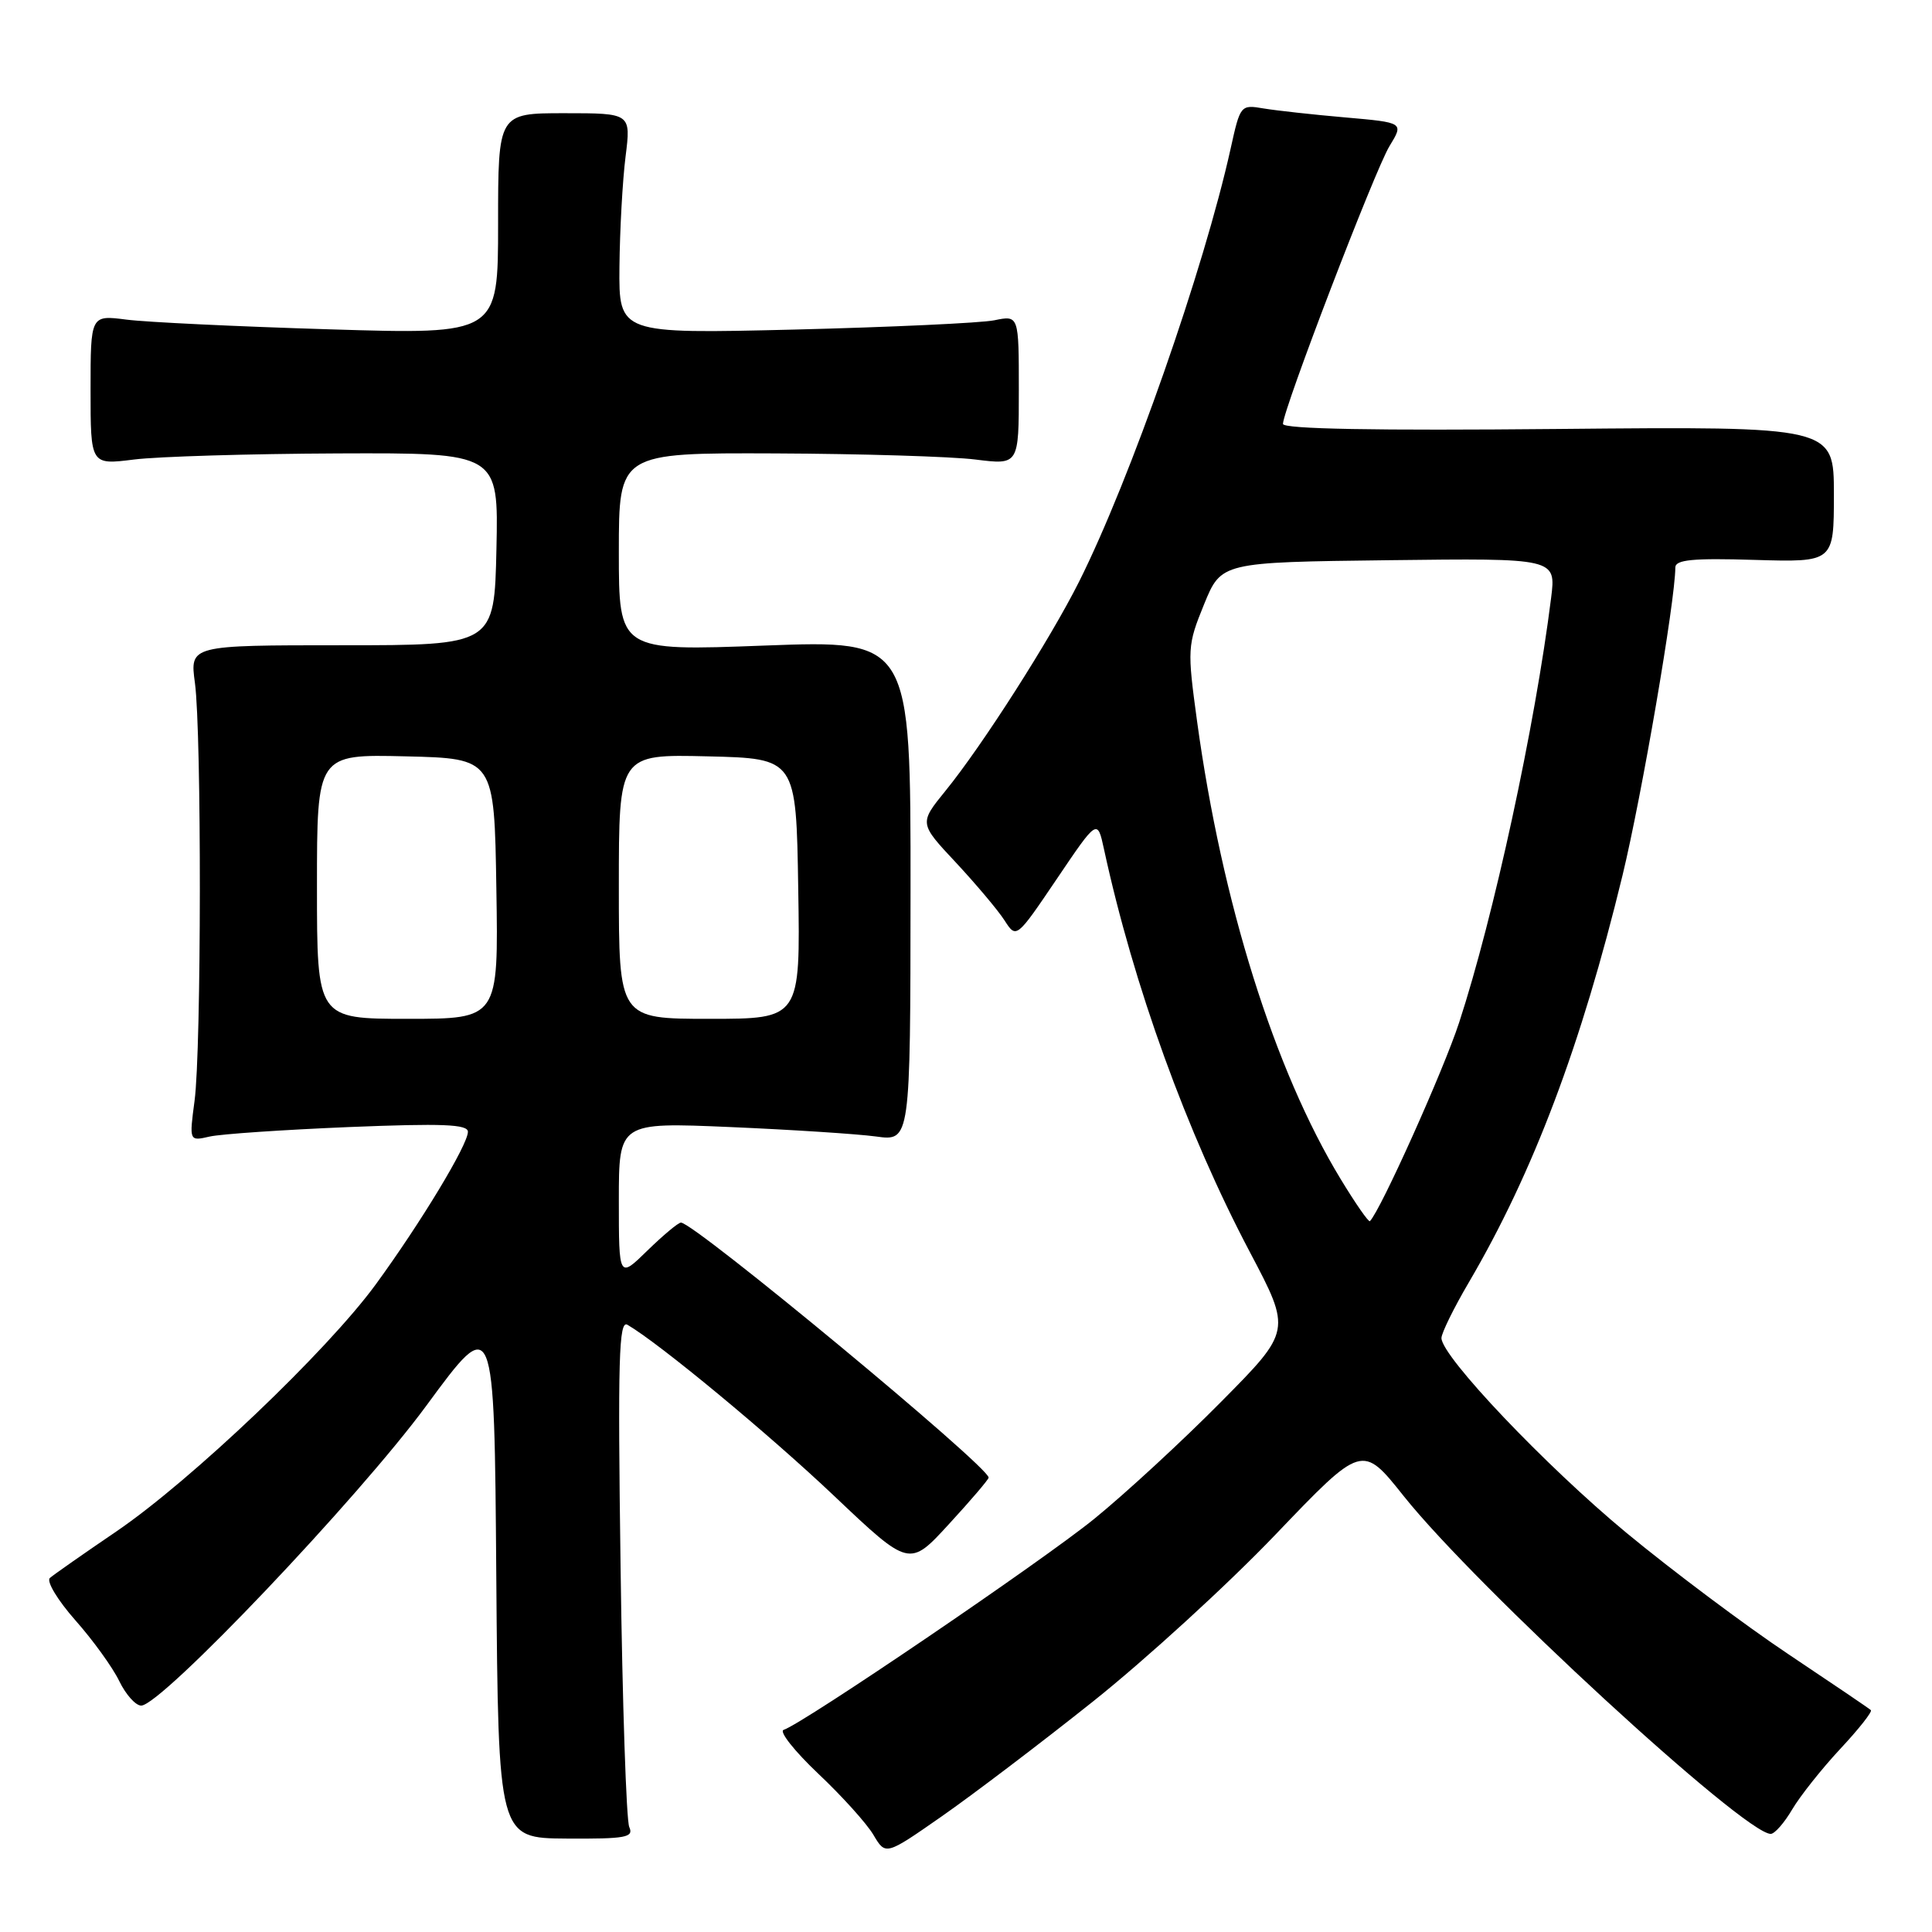 <?xml version="1.0" encoding="UTF-8" standalone="no"?>
<!DOCTYPE svg PUBLIC "-//W3C//DTD SVG 1.1//EN" "http://www.w3.org/Graphics/SVG/1.1/DTD/svg11.dtd" >
<svg xmlns="http://www.w3.org/2000/svg" xmlns:xlink="http://www.w3.org/1999/xlink" version="1.1" viewBox="0 0 256 256">
 <g >
 <path fill="currentColor"
d=" M 144.86 225.43 C 151.81 219.89 162.68 209.96 169.00 203.35 C 180.50 191.33 180.50 191.33 186.00 198.24 C 195.64 210.33 231.13 243.00 234.63 243.00 C 235.15 243.00 236.43 241.54 237.48 239.75 C 238.54 237.96 241.40 234.36 243.85 231.73 C 246.30 229.11 248.12 226.80 247.90 226.60 C 247.68 226.39 242.78 223.07 237.00 219.21 C 231.22 215.35 221.55 208.10 215.50 203.10 C 204.82 194.26 191.01 179.73 191.00 177.30 C 191.00 176.65 192.63 173.32 194.63 169.92 C 203.17 155.35 209.52 138.52 214.99 116.00 C 217.54 105.47 221.98 79.64 221.99 75.19 C 222.00 74.16 224.34 73.94 232.50 74.19 C 243.00 74.50 243.00 74.50 243.00 65.50 C 243.00 56.50 243.00 56.50 206.50 56.84 C 182.28 57.07 170.00 56.85 170.00 56.17 C 170.00 54.31 182.18 22.54 184.11 19.37 C 186.02 16.24 186.02 16.24 178.26 15.56 C 173.99 15.19 169.12 14.65 167.43 14.37 C 164.39 13.85 164.34 13.92 163.07 19.67 C 159.54 35.62 149.77 63.54 142.98 77.08 C 139.15 84.72 130.16 98.79 125.28 104.79 C 121.79 109.09 121.79 109.09 126.66 114.29 C 129.33 117.16 132.23 120.60 133.10 121.95 C 134.67 124.39 134.67 124.39 140.04 116.45 C 145.41 108.50 145.41 108.50 146.28 112.50 C 150.20 130.61 157.25 150.06 165.62 165.92 C 171.12 176.34 171.12 176.34 161.81 185.74 C 156.69 190.92 149.12 197.90 145.00 201.25 C 138.14 206.83 106.48 228.34 103.83 229.22 C 103.21 229.43 105.27 232.03 108.41 235.01 C 111.56 237.98 114.86 241.64 115.74 243.14 C 117.35 245.86 117.35 245.86 124.78 240.68 C 128.87 237.83 137.91 230.97 144.86 225.43 Z  M 83.38 242.09 C 82.99 241.21 82.47 225.71 82.23 207.62 C 81.85 180.08 82.00 174.87 83.14 175.54 C 87.38 178.01 101.88 190.02 110.52 198.21 C 120.50 207.67 120.50 207.67 125.75 201.94 C 128.64 198.80 131.00 196.03 131.00 195.79 C 131.00 194.32 92.00 162.00 90.23 162.00 C 89.87 162.00 87.88 163.67 85.79 165.70 C 82.00 169.41 82.00 169.41 82.00 159.06 C 82.00 148.71 82.00 148.71 96.75 149.34 C 104.86 149.69 113.55 150.25 116.07 150.59 C 120.63 151.22 120.63 151.22 120.65 118.02 C 120.67 84.82 120.67 84.82 101.33 85.54 C 82.00 86.27 82.00 86.27 82.00 73.13 C 82.00 60.00 82.00 60.00 102.75 60.08 C 114.16 60.13 126.09 60.49 129.25 60.89 C 135.00 61.61 135.00 61.61 135.00 51.69 C 135.00 41.77 135.00 41.77 131.75 42.44 C 129.96 42.80 118.04 43.35 105.25 43.67 C 82.00 44.23 82.00 44.23 82.08 35.37 C 82.13 30.49 82.49 23.91 82.89 20.75 C 83.61 15.00 83.61 15.00 74.80 15.00 C 66.00 15.00 66.00 15.00 66.00 29.66 C 66.00 44.32 66.00 44.32 43.75 43.64 C 31.51 43.27 19.36 42.69 16.75 42.35 C 12.00 41.74 12.00 41.74 12.00 51.67 C 12.00 61.61 12.00 61.61 17.75 60.89 C 20.91 60.49 33.08 60.13 44.78 60.08 C 66.06 60.00 66.06 60.00 65.78 72.75 C 65.50 85.50 65.50 85.50 45.33 85.50 C 25.15 85.50 25.15 85.50 25.83 90.50 C 26.72 97.15 26.69 139.07 25.78 145.86 C 25.07 151.22 25.07 151.22 27.78 150.60 C 29.28 150.26 37.59 149.70 46.25 149.34 C 58.64 148.84 62.00 148.97 62.00 149.97 C 62.00 151.69 55.76 162.01 49.79 170.19 C 43.33 179.03 25.35 196.15 15.44 202.91 C 11.07 205.88 7.10 208.66 6.61 209.09 C 6.12 209.52 7.64 212.04 9.98 214.69 C 12.32 217.33 14.94 220.96 15.80 222.75 C 16.67 224.54 17.97 226.00 18.71 226.00 C 21.36 226.00 47.47 198.54 56.50 186.25 C 65.50 174.00 65.50 174.00 65.76 208.78 C 66.03 243.56 66.03 243.56 75.06 243.62 C 82.95 243.67 84.00 243.47 83.38 242.09 Z  M 177.63 156.21 C 168.87 141.79 161.92 119.61 158.62 95.59 C 157.31 85.98 157.33 85.52 159.54 80.09 C 161.82 74.50 161.82 74.50 184.00 74.23 C 206.19 73.96 206.19 73.96 205.53 79.23 C 203.40 96.22 197.94 121.43 193.34 135.50 C 191.26 141.86 182.94 160.38 181.52 161.81 C 181.35 161.98 179.60 159.46 177.63 156.21 Z  M 42.00 117.47 C 42.00 99.94 42.00 99.94 53.75 100.22 C 65.50 100.50 65.50 100.50 65.77 117.75 C 66.05 135.00 66.05 135.00 54.02 135.00 C 42.00 135.00 42.00 135.00 42.00 117.47 Z  M 82.00 117.47 C 82.00 99.94 82.00 99.94 93.75 100.22 C 105.50 100.50 105.50 100.50 105.77 117.75 C 106.05 135.00 106.05 135.00 94.02 135.00 C 82.00 135.00 82.00 135.00 82.00 117.47 Z "/>
</g>
</svg>